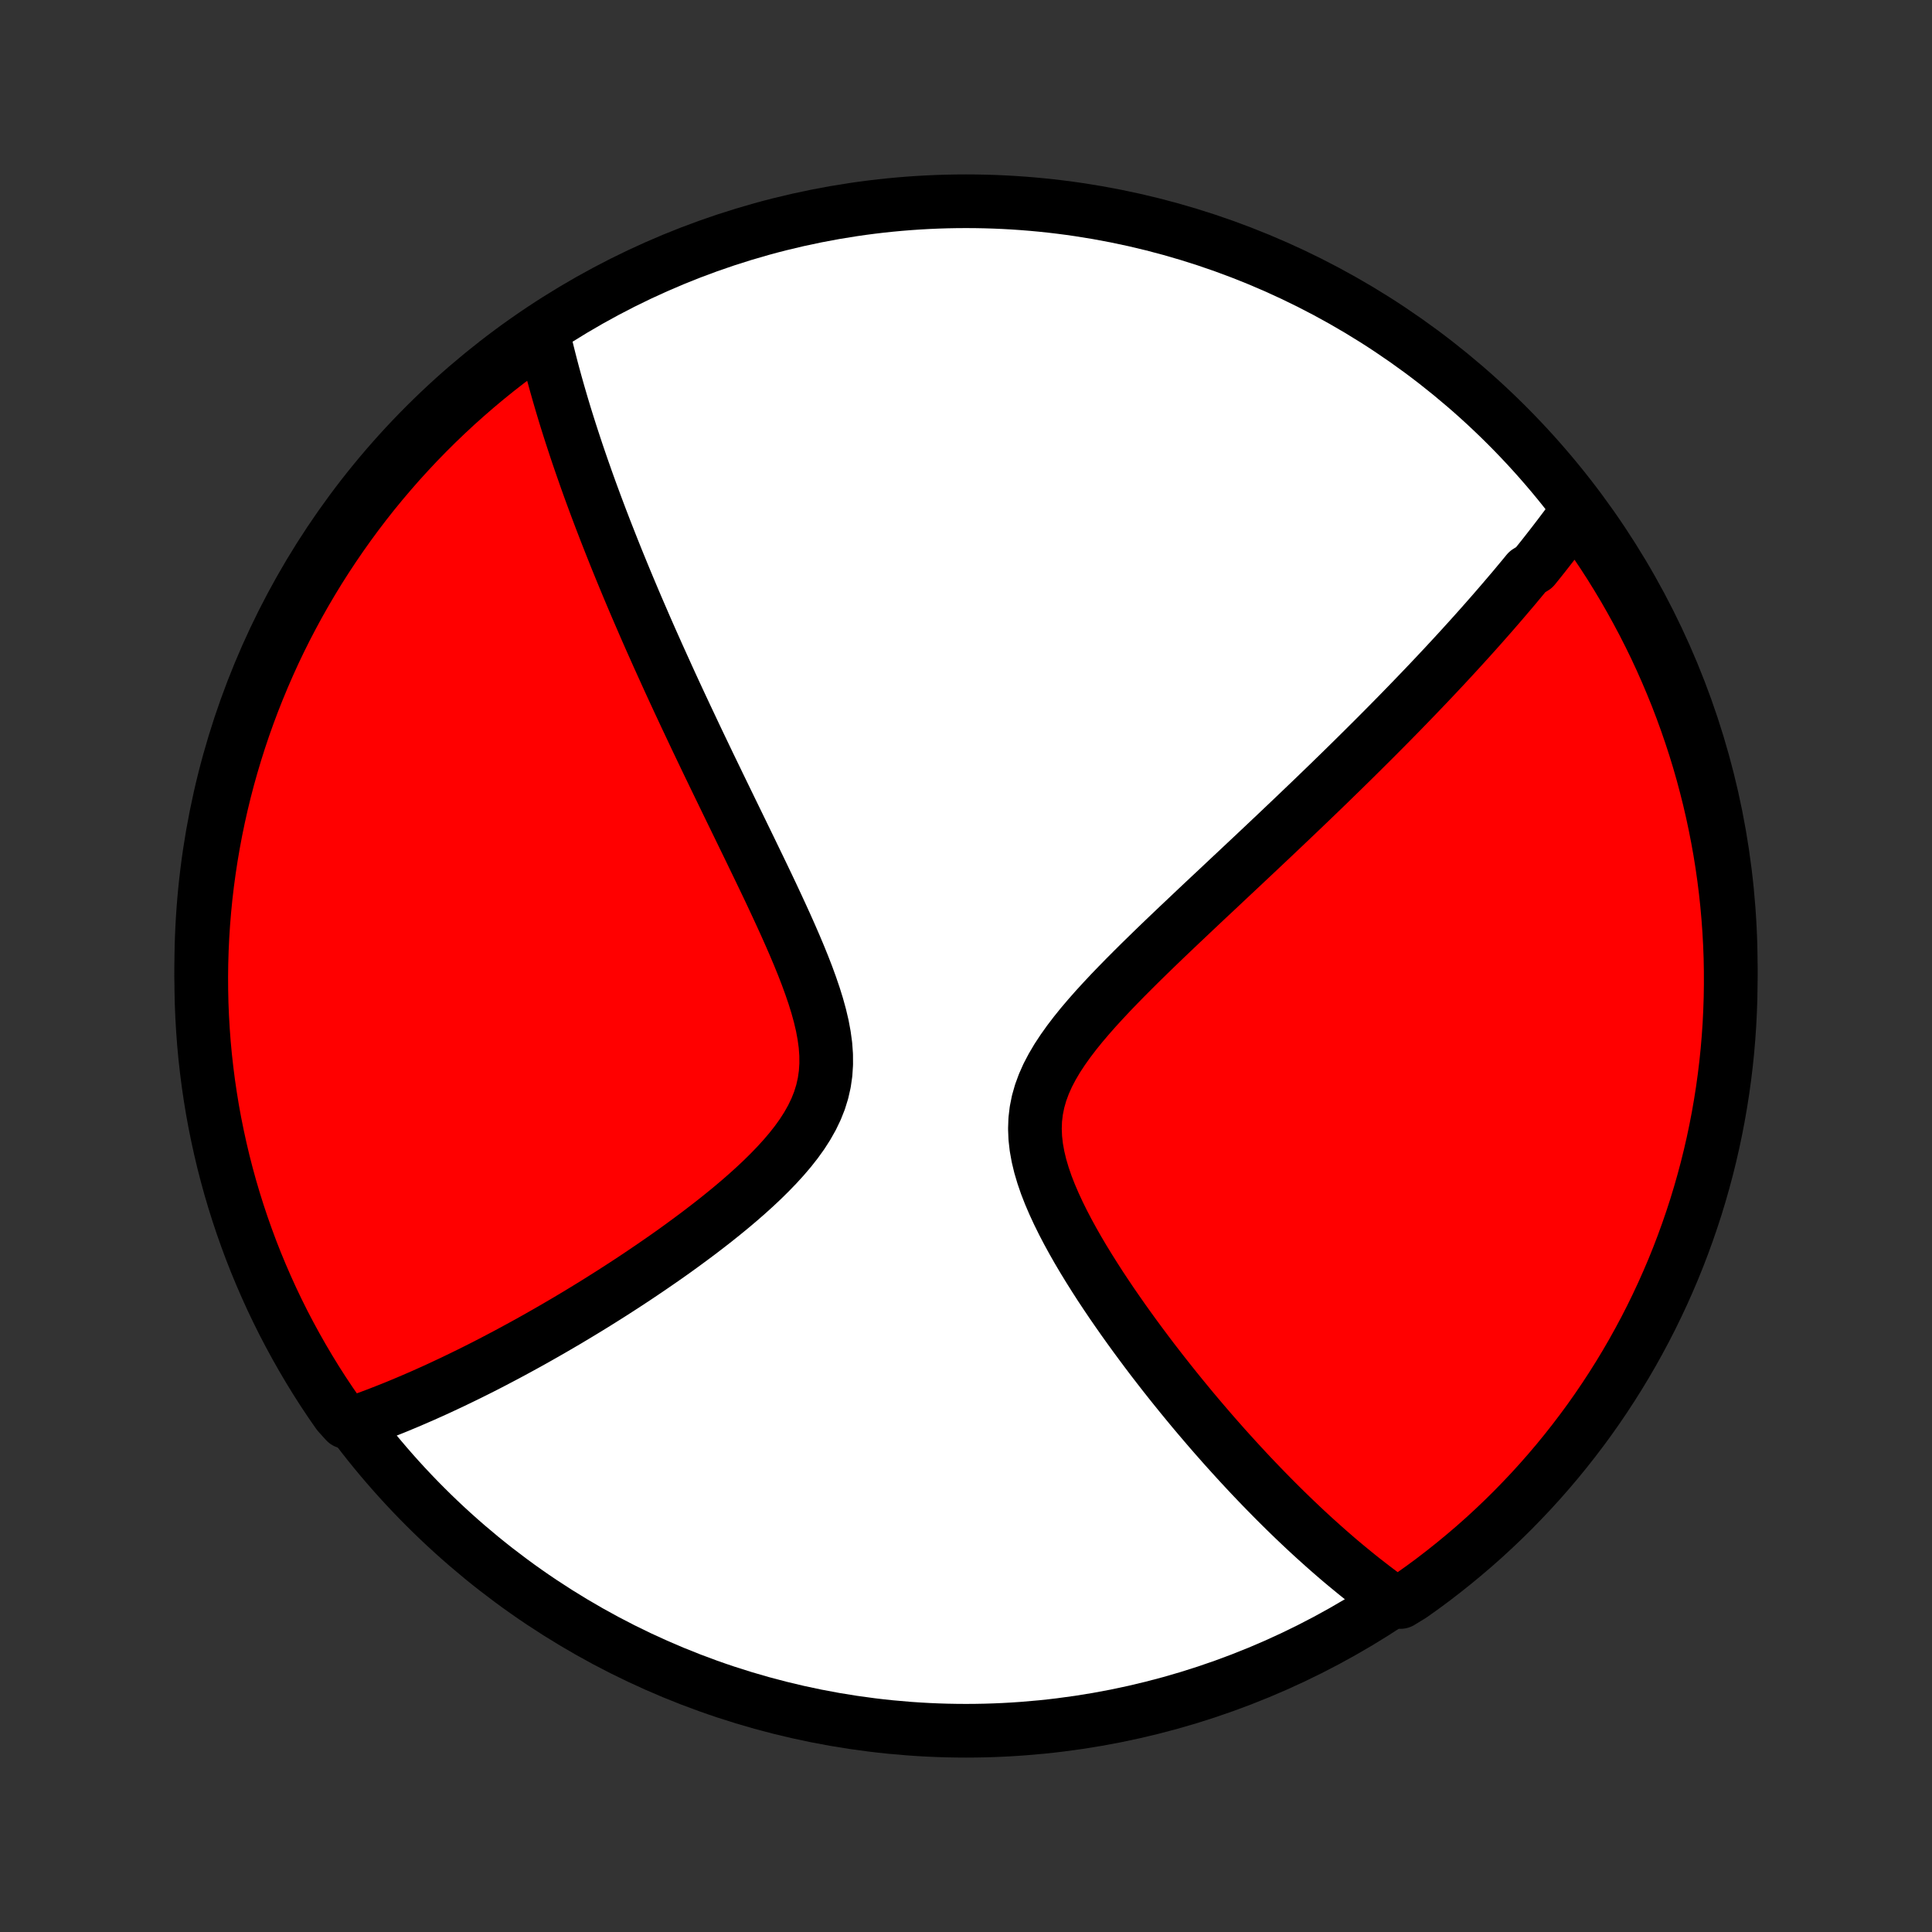 <?xml version="1.0" encoding="utf-8" standalone="no"?>
<!DOCTYPE svg PUBLIC "-//W3C//DTD SVG 1.1//EN"
  "http://www.w3.org/Graphics/SVG/1.1/DTD/svg11.dtd">
<!-- Created with matplotlib (http://matplotlib.org/) -->
<svg height="72pt" version="1.1" viewBox="0 0 72 72" width="72pt" xmlns="http://www.w3.org/2000/svg" xmlns:xlink="http://www.w3.org/1999/xlink">
 <rect x="0" y="0" width="72" height="72" fill="#333333" stroke="none"/>
 <defs>
  <style type="text/css">
*{stroke-linecap:butt;stroke-linejoin:round;}
  </style>
 </defs>
 <g id="figure_1">
  <g id="patch_1">
   <path d="
M0 72
L72 72
L72 0
L0 0
z
" style="fill:none;"/>
  </g>
  <g id="axes_1">
   <g id="PatchCollection_1">
    <defs>
     <path d="
M36 -7.5
C43.558 -7.5 50.808 -10.503 56.153 -15.848
C61.497 -21.192 64.5 -28.442 64.5 -36
C64.5 -43.558 61.497 -50.808 56.153 -56.153
C50.808 -61.497 43.558 -64.5 36 -64.5
C28.442 -64.5 21.192 -61.497 15.848 -56.153
C10.503 -50.808 7.5 -43.558 7.5 -36
C7.5 -28.442 10.503 -21.192 15.848 -15.848
C21.192 -10.503 28.442 -7.5 36 -7.5
z
" id="C0_0_a811fe30f3"/>
     <path d="
M58.819 -53.002
L58.707 -52.847
L58.595 -52.692
L58.481 -52.538
L58.367 -52.384
L58.251 -52.23
L58.135 -52.076
L58.018 -51.923
L57.9 -51.769
L57.781 -51.616
L57.661 -51.462
L57.541 -51.309
L57.419 -51.155
L57.296 -51.002
L57.172 -50.848
L56.922 -50.694
L56.795 -50.539
L56.667 -50.385
L56.538 -50.23
L56.408 -50.074
L56.276 -49.919
L56.143 -49.763
L56.009 -49.606
L55.874 -49.449
L55.737 -49.291
L55.6 -49.133
L55.46 -48.974
L55.319 -48.814
L55.177 -48.653
L55.033 -48.492
L54.888 -48.33
L54.741 -48.167
L54.592 -48.003
L54.442 -47.838
L54.29 -47.672
L54.136 -47.505
L53.98 -47.337
L53.823 -47.167
L53.663 -46.997
L53.502 -46.825
L53.338 -46.652
L53.172 -46.477
L53.004 -46.301
L52.834 -46.124
L52.662 -45.945
L52.487 -45.764
L52.31 -45.582
L52.131 -45.398
L51.949 -45.213
L51.764 -45.025
L51.577 -44.836
L51.387 -44.645
L51.195 -44.452
L50.999 -44.257
L50.801 -44.06
L50.6 -43.861
L50.396 -43.659
L50.189 -43.456
L49.979 -43.25
L49.765 -43.042
L49.549 -42.831
L49.329 -42.618
L49.106 -42.403
L48.88 -42.185
L48.65 -41.965
L48.417 -41.742
L48.181 -41.517
L47.941 -41.289
L47.698 -41.058
L47.452 -40.825
L47.202 -40.589
L46.949 -40.35
L46.692 -40.108
L46.432 -39.864
L46.169 -39.617
L45.902 -39.367
L45.633 -39.114
L45.361 -38.858
L45.085 -38.6
L44.807 -38.339
L44.527 -38.075
L44.245 -37.808
L43.96 -37.539
L43.674 -37.267
L43.386 -36.992
L43.098 -36.715
L42.809 -36.434
L42.52 -36.152
L42.233 -35.867
L41.946 -35.579
L41.661 -35.288
L41.38 -34.996
L41.103 -34.7
L40.831 -34.403
L40.566 -34.102
L40.309 -33.8
L40.062 -33.494
L39.827 -33.186
L39.606 -32.875
L39.4 -32.562
L39.213 -32.245
L39.045 -31.925
L38.901 -31.601
L38.781 -31.275
L38.687 -30.944
L38.62 -30.61
L38.58 -30.273
L38.568 -29.933
L38.582 -29.589
L38.621 -29.243
L38.684 -28.894
L38.768 -28.544
L38.872 -28.193
L38.993 -27.841
L39.13 -27.49
L39.281 -27.139
L39.443 -26.789
L39.615 -26.441
L39.796 -26.094
L39.984 -25.751
L40.178 -25.41
L40.378 -25.072
L40.583 -24.737
L40.791 -24.406
L41.001 -24.079
L41.215 -23.756
L41.429 -23.438
L41.646 -23.124
L41.863 -22.814
L42.081 -22.509
L42.299 -22.208
L42.517 -21.913
L42.734 -21.622
L42.951 -21.335
L43.168 -21.054
L43.383 -20.778
L43.598 -20.506
L43.811 -20.24
L44.023 -19.978
L44.234 -19.721
L44.443 -19.468
L44.651 -19.221
L44.858 -18.978
L45.062 -18.74
L45.265 -18.506
L45.467 -18.277
L45.666 -18.052
L45.865 -17.832
L46.061 -17.616
L46.256 -17.404
L46.449 -17.196
L46.64 -16.992
L46.83 -16.793
L47.018 -16.597
L47.205 -16.405
L47.39 -16.217
L47.573 -16.032
L47.755 -15.851
L47.935 -15.674
L48.114 -15.5
L48.292 -15.329
L48.468 -15.162
L48.642 -14.998
L48.816 -14.837
L48.988 -14.679
L49.159 -14.525
L49.329 -14.373
L49.497 -14.224
L49.665 -14.078
L49.831 -13.934
L49.996 -13.794
L50.161 -13.656
L50.325 -13.521
L50.487 -13.388
L50.649 -13.257
L50.81 -13.129
L50.971 -13.004
L51.13 -12.881
L51.289 -12.76
L51.447 -12.641
L51.605 -12.525
L51.763 -12.411
L52.194 -12.299
L52.601 -12.548
L53.003 -12.834
L53.4 -13.127
L53.791 -13.428
L54.177 -13.735
L54.557 -14.049
L54.932 -14.369
L55.301 -14.696
L55.664 -15.03
L56.021 -15.37
L56.372 -15.716
L56.716 -16.069
L57.055 -16.427
L57.387 -16.792
L57.712 -17.162
L58.031 -17.538
L58.343 -17.92
L58.649 -18.308
L58.947 -18.7
L59.239 -19.098
L59.523 -19.501
L59.8 -19.909
L60.07 -20.322
L60.333 -20.74
L60.588 -21.162
L60.836 -21.589
L61.076 -22.021
L61.309 -22.456
L61.534 -22.896
L61.751 -23.34
L61.96 -23.787
L62.161 -24.238
L62.355 -24.693
L62.54 -25.151
L62.717 -25.613
L62.886 -26.078
L63.047 -26.546
L63.2 -27.016
L63.344 -27.49
L63.48 -27.966
L63.608 -28.444
L63.727 -28.925
L63.838 -29.408
L63.94 -29.893
L64.034 -30.38
L64.119 -30.868
L64.196 -31.358
L64.264 -31.849
L64.324 -32.342
L64.375 -32.836
L64.417 -33.331
L64.451 -33.827
L64.475 -34.323
L64.492 -34.82
L64.499 -35.317
L64.498 -35.814
L64.489 -36.312
L64.47 -36.809
L64.443 -37.306
L64.407 -37.803
L64.363 -38.299
L64.31 -38.794
L64.248 -39.289
L64.178 -39.782
L64.099 -40.275
L64.011 -40.766
L63.915 -41.255
L63.811 -41.743
L63.698 -42.23
L63.576 -42.714
L63.447 -43.197
L63.309 -43.677
L63.162 -44.155
L63.007 -44.63
L62.844 -45.103
L62.673 -45.573
L62.494 -46.04
L62.306 -46.504
L62.111 -46.964
L61.908 -47.422
L61.697 -47.876
L61.478 -48.326
L61.251 -48.773
L61.016 -49.215
L60.774 -49.654
L60.525 -50.089
L60.267 -50.519
L60.003 -50.945
L59.731 -51.366
L59.452 -51.782
L59.166 -52.194
z
" id="C0_1_46f80f986c"/>
     <path d="
M20.239 -59.573
L20.282 -59.386
L20.326 -59.198
L20.371 -59.01
L20.418 -58.822
L20.465 -58.634
L20.513 -58.446
L20.562 -58.258
L20.612 -58.069
L20.664 -57.88
L20.716 -57.69
L20.77 -57.5
L20.824 -57.31
L20.88 -57.118
L20.936 -56.927
L20.994 -56.734
L21.052 -56.541
L21.112 -56.348
L21.173 -56.153
L21.235 -55.958
L21.298 -55.762
L21.363 -55.564
L21.428 -55.366
L21.494 -55.167
L21.562 -54.966
L21.631 -54.765
L21.701 -54.562
L21.773 -54.358
L21.845 -54.152
L21.919 -53.945
L21.994 -53.737
L22.071 -53.527
L22.149 -53.316
L22.228 -53.103
L22.309 -52.888
L22.391 -52.671
L22.475 -52.453
L22.56 -52.232
L22.647 -52.01
L22.735 -51.786
L22.825 -51.559
L22.916 -51.331
L23.009 -51.1
L23.104 -50.867
L23.201 -50.631
L23.299 -50.393
L23.399 -50.153
L23.501 -49.91
L23.605 -49.664
L23.711 -49.415
L23.819 -49.164
L23.929 -48.91
L24.04 -48.653
L24.154 -48.393
L24.27 -48.13
L24.389 -47.864
L24.509 -47.594
L24.632 -47.322
L24.757 -47.046
L24.884 -46.766
L25.013 -46.483
L25.145 -46.197
L25.279 -45.908
L25.416 -45.614
L25.555 -45.317
L25.697 -45.017
L25.84 -44.713
L25.986 -44.405
L26.135 -44.093
L26.286 -43.778
L26.439 -43.459
L26.595 -43.136
L26.753 -42.81
L26.913 -42.48
L27.075 -42.146
L27.239 -41.809
L27.405 -41.468
L27.573 -41.123
L27.742 -40.775
L27.913 -40.424
L28.084 -40.07
L28.257 -39.713
L28.43 -39.353
L28.604 -38.99
L28.777 -38.624
L28.949 -38.256
L29.12 -37.886
L29.289 -37.515
L29.455 -37.142
L29.618 -36.767
L29.776 -36.392
L29.929 -36.016
L30.075 -35.64
L30.212 -35.264
L30.34 -34.889
L30.456 -34.516
L30.558 -34.145
L30.645 -33.776
L30.713 -33.41
L30.762 -33.049
L30.788 -32.691
L30.79 -32.339
L30.767 -31.991
L30.718 -31.65
L30.642 -31.315
L30.54 -30.986
L30.412 -30.664
L30.26 -30.348
L30.085 -30.038
L29.891 -29.735
L29.677 -29.437
L29.448 -29.146
L29.204 -28.86
L28.948 -28.579
L28.682 -28.304
L28.408 -28.034
L28.126 -27.769
L27.838 -27.509
L27.546 -27.254
L27.25 -27.004
L26.951 -26.759
L26.65 -26.518
L26.348 -26.283
L26.045 -26.051
L25.742 -25.825
L25.44 -25.603
L25.139 -25.385
L24.838 -25.172
L24.539 -24.964
L24.242 -24.76
L23.947 -24.56
L23.654 -24.364
L23.364 -24.173
L23.076 -23.986
L22.791 -23.803
L22.508 -23.624
L22.229 -23.449
L21.952 -23.278
L21.678 -23.111
L21.407 -22.948
L21.14 -22.788
L20.875 -22.633
L20.614 -22.481
L20.355 -22.332
L20.1 -22.187
L19.848 -22.045
L19.599 -21.907
L19.352 -21.772
L19.109 -21.64
L18.869 -21.511
L18.631 -21.386
L18.397 -21.263
L18.165 -21.143
L17.936 -21.026
L17.709 -20.912
L17.486 -20.801
L17.265 -20.693
L17.046 -20.587
L16.83 -20.483
L16.616 -20.383
L16.405 -20.284
L16.196 -20.188
L15.989 -20.095
L15.784 -20.003
L15.582 -19.915
L15.381 -19.828
L15.182 -19.743
L14.986 -19.661
L14.791 -19.58
L14.598 -19.502
L14.407 -19.426
L14.217 -19.352
L14.029 -19.279
L13.843 -19.209
L13.658 -19.141
L13.474 -19.074
L12.886 -19.009
L12.599 -19.327
L12.318 -19.733
L12.045 -20.143
L11.779 -20.559
L11.521 -20.98
L11.27 -21.405
L11.027 -21.834
L10.791 -22.268
L10.562 -22.706
L10.342 -23.148
L10.129 -23.594
L9.925 -24.043
L9.728 -24.497
L9.539 -24.953
L9.358 -25.414
L9.186 -25.877
L9.021 -26.344
L8.865 -26.813
L8.717 -27.285
L8.577 -27.76
L8.446 -28.238
L8.323 -28.717
L8.209 -29.199
L8.103 -29.683
L8.005 -30.169
L7.916 -30.657
L7.836 -31.147
L7.764 -31.637
L7.701 -32.13
L7.646 -32.623
L7.6 -33.117
L7.563 -33.613
L7.534 -34.109
L7.514 -34.605
L7.503 -35.102
L7.5 -35.6
L7.506 -36.097
L7.521 -36.594
L7.544 -37.092
L7.576 -37.588
L7.617 -38.085
L7.666 -38.581
L7.724 -39.075
L7.791 -39.569
L7.866 -40.062
L7.95 -40.554
L8.042 -41.044
L8.143 -41.533
L8.252 -42.02
L8.37 -42.506
L8.496 -42.989
L8.631 -43.47
L8.774 -43.949
L8.925 -44.425
L9.084 -44.899
L9.252 -45.37
L9.428 -45.839
L9.612 -46.304
L9.804 -46.766
L10.004 -47.225
L10.211 -47.681
L10.427 -48.133
L10.65 -48.581
L10.882 -49.025
L11.12 -49.465
L11.367 -49.902
L11.621 -50.334
L11.882 -50.762
L12.151 -51.185
L12.427 -51.603
L12.71 -52.017
L13 -52.426
L13.297 -52.83
L13.601 -53.229
L13.912 -53.623
L14.23 -54.011
L14.555 -54.394
L14.885 -54.771
L15.223 -55.142
L15.566 -55.508
L15.916 -55.867
L16.272 -56.221
L16.634 -56.568
L17.002 -56.91
L17.376 -57.244
L17.755 -57.573
L18.14 -57.895
L18.53 -58.21
L18.926 -58.518
L19.327 -58.819
L19.733 -59.114
z
" id="C0_2_23e545bddc"/>
    </defs>
    <g clip-path="url(#p1bffca34e9)">
     <use style="fill:#ffffff;stroke:#000000;stroke-width:2.0;" x="0.0" xlink:href="#C0_0_a811fe30f3" y="72.0"/>
    </g>
    <g clip-path="url(#p1bffca34e9)">
     <use style="fill:#ff0000;stroke:#000000;stroke-width:2.0;" x="0.0" xlink:href="#C0_1_46f80f986c" y="72.0"/>
    </g>
    <g clip-path="url(#p1bffca34e9)">
     <use style="fill:#ff0000;stroke:#000000;stroke-width:2.0;" x="0.0" xlink:href="#C0_2_23e545bddc" y="72.0"/>
    </g>
   </g>
  </g>
 </g>
 <defs>
  <clipPath id="p1bffca34e9">
   <rect height="72.0" width="72.0" x="0.0" y="0.0"/>
  </clipPath>
 </defs>
</svg>
